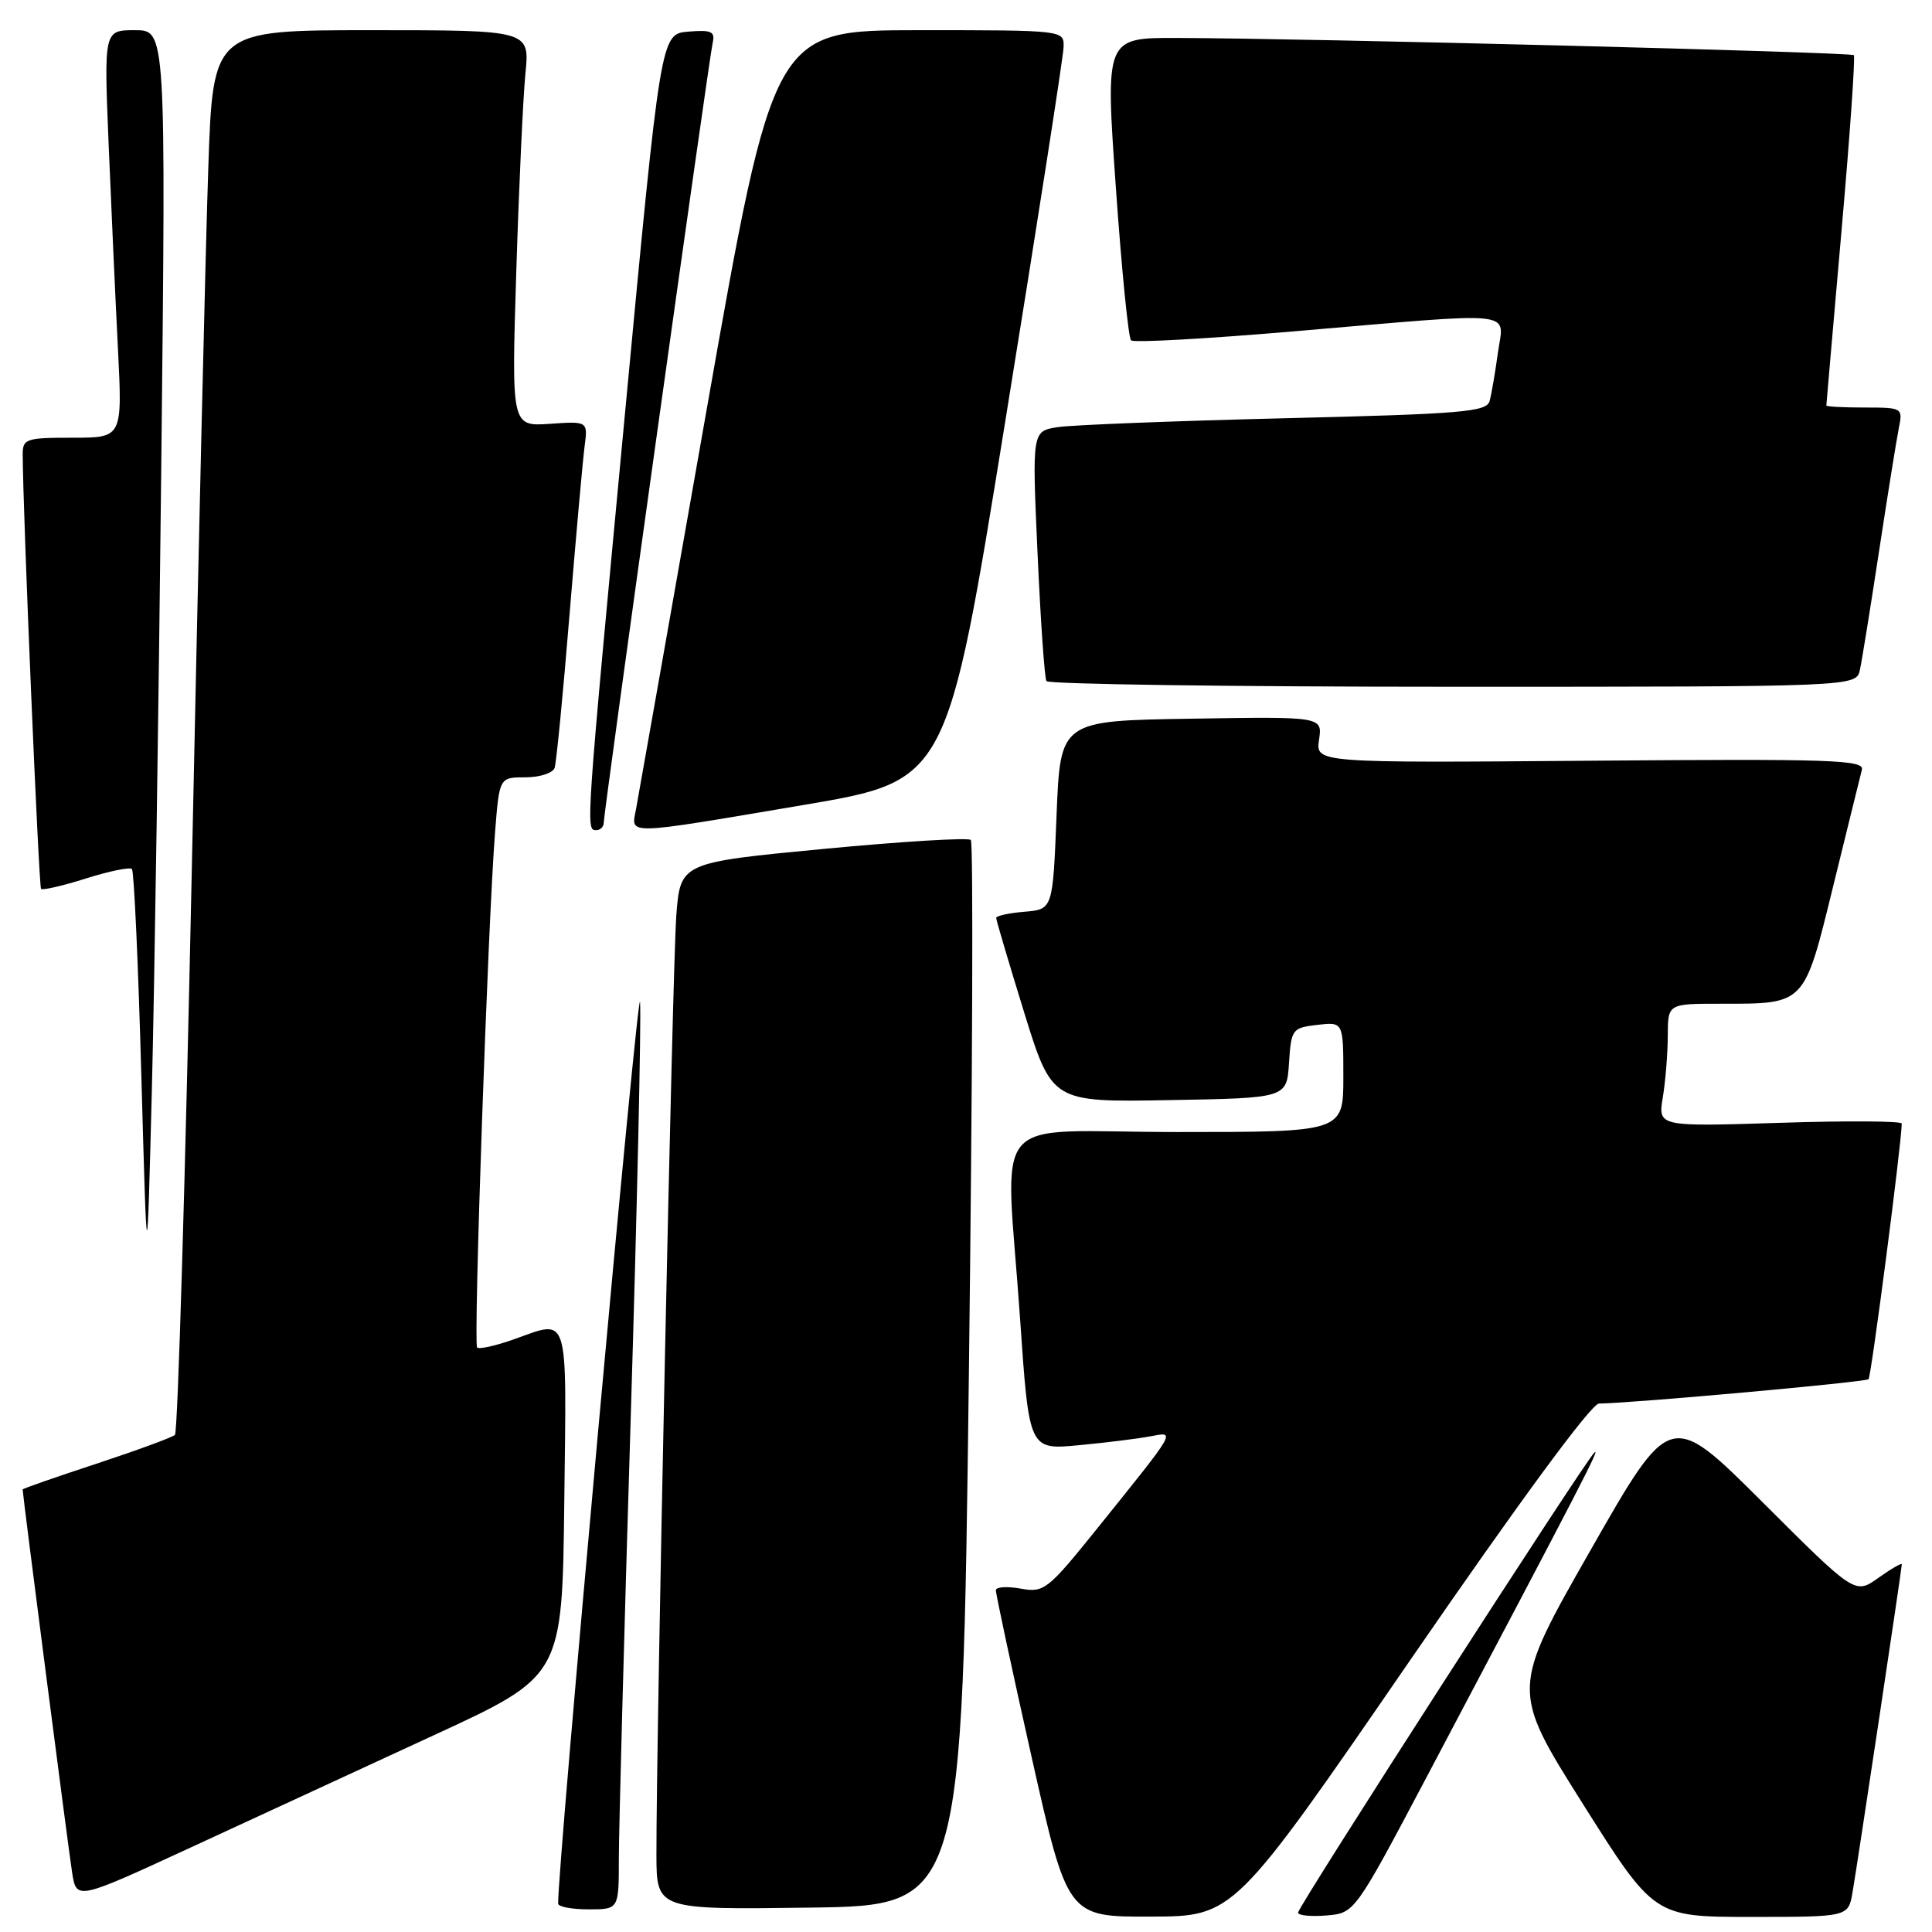 <?xml version="1.0" encoding="UTF-8" standalone="no"?>
<!DOCTYPE svg PUBLIC "-//W3C//DTD SVG 1.1//EN" "http://www.w3.org/Graphics/SVG/1.1/DTD/svg11.dtd" >
<svg xmlns="http://www.w3.org/2000/svg" xmlns:xlink="http://www.w3.org/1999/xlink" version="1.1" viewBox="0 0 256 256">
 <g >
 <path fill="currentColor"
d=" M 186.87 219.96 C 201.29 199.01 210.86 185.99 211.87 185.98 C 216.56 185.91 247.19 183.14 247.59 182.75 C 247.95 182.38 251.97 151.50 251.99 148.88 C 252.00 148.54 244.73 148.49 235.85 148.78 C 219.69 149.29 219.69 149.29 220.33 145.40 C 220.69 143.25 220.98 139.59 220.99 137.25 C 221.00 133.00 221.00 133.00 227.93 133.00 C 239.29 133.00 239.01 133.29 242.92 117.37 C 244.79 109.74 246.50 102.83 246.71 102.00 C 247.06 100.68 242.66 100.54 210.72 100.80 C 174.33 101.09 174.33 101.09 174.78 98.02 C 175.23 94.95 175.23 94.95 157.87 95.23 C 140.50 95.50 140.50 95.50 140.00 108.00 C 139.50 120.50 139.50 120.50 135.75 120.81 C 133.69 120.98 132.00 121.35 132.00 121.63 C 132.00 121.91 133.66 127.52 135.69 134.10 C 139.39 146.05 139.39 146.05 154.94 145.77 C 170.50 145.50 170.50 145.50 170.80 140.85 C 171.09 136.37 171.22 136.19 174.55 135.80 C 178.00 135.40 178.00 135.40 178.00 142.70 C 178.00 150.00 178.00 150.00 156.00 150.00 C 130.47 150.00 133.24 146.70 135.17 174.81 C 136.36 192.12 136.36 192.12 142.93 191.50 C 146.54 191.16 150.80 190.63 152.38 190.33 C 155.82 189.68 156.05 189.27 145.50 202.39 C 138.81 210.70 138.36 211.06 135.25 210.50 C 133.46 210.18 131.98 210.27 131.96 210.70 C 131.93 211.14 134.06 221.06 136.68 232.75 C 141.45 254.00 141.45 254.00 152.48 253.96 C 163.50 253.93 163.50 253.93 186.87 219.96 Z  M 189.02 235.50 C 209.65 196.46 212.20 191.54 211.24 192.50 C 209.76 194.00 172.00 252.62 172.00 253.43 C 172.00 253.81 173.69 253.98 175.75 253.81 C 179.50 253.50 179.50 253.50 189.02 235.50 Z  M 245.47 250.75 C 246.16 246.74 252.00 207.84 252.00 207.28 C 252.00 207.05 250.61 207.86 248.90 209.07 C 245.80 211.28 245.80 211.28 233.57 199.07 C 221.33 186.86 221.33 186.86 210.77 205.38 C 200.21 223.89 200.21 223.89 209.69 238.95 C 219.18 254.00 219.18 254.00 232.05 254.00 C 244.91 254.00 244.91 254.00 245.47 250.75 Z  M 82.00 246.25 C 82.00 242.54 82.70 216.46 83.56 188.30 C 84.42 160.14 84.98 135.16 84.81 132.80 C 84.58 129.56 73.77 248.54 73.96 252.25 C 73.98 252.66 75.80 253.00 78.00 253.00 C 82.00 253.00 82.00 253.00 82.00 246.25 Z  M 128.38 182.21 C 128.86 143.55 128.98 111.64 128.64 111.30 C 128.30 110.96 119.50 111.50 109.08 112.49 C 90.14 114.30 90.14 114.30 89.61 121.40 C 89.11 128.14 86.95 230.38 86.98 245.77 C 87.00 253.04 87.00 253.04 107.25 252.77 C 127.50 252.50 127.50 252.50 128.38 182.21 Z  M 57.50 229.92 C 74.50 222.08 74.50 222.08 74.77 199.04 C 75.07 173.41 75.52 174.85 67.97 177.51 C 65.61 178.34 63.48 178.81 63.22 178.55 C 62.71 178.05 64.66 122.07 65.60 110.25 C 66.17 103.00 66.17 103.00 69.62 103.00 C 71.51 103.00 73.25 102.44 73.49 101.75 C 73.72 101.06 74.61 91.95 75.46 81.50 C 76.32 71.05 77.22 61.00 77.46 59.16 C 77.90 55.81 77.90 55.81 72.84 56.16 C 67.77 56.50 67.77 56.50 68.41 36.00 C 68.76 24.72 69.31 12.91 69.62 9.75 C 70.20 4.00 70.20 4.00 49.21 4.00 C 28.22 4.00 28.22 4.00 27.60 22.25 C 27.25 32.29 26.27 74.02 25.42 115.00 C 24.56 155.98 23.56 189.78 23.18 190.13 C 22.81 190.47 18.11 192.19 12.75 193.96 C 7.39 195.72 3.00 197.25 3.00 197.36 C 3.00 198.05 9.09 245.20 9.56 248.15 C 10.14 251.79 10.14 251.79 25.32 244.78 C 33.67 240.92 48.15 234.24 57.50 229.92 Z  M 21.37 61.75 C 21.99 4.00 21.99 4.00 17.88 4.00 C 13.77 4.00 13.77 4.00 14.40 19.25 C 14.75 27.64 15.30 39.79 15.63 46.25 C 16.22 58.00 16.22 58.00 9.61 58.00 C 3.42 58.00 3.00 58.14 3.01 60.25 C 3.04 68.08 5.14 117.47 5.44 117.78 C 5.65 117.99 8.33 117.37 11.40 116.40 C 14.47 115.43 17.20 114.87 17.48 115.15 C 17.76 115.43 18.32 127.77 18.73 142.58 C 19.48 169.50 19.48 169.50 20.12 144.50 C 20.47 130.75 21.03 93.51 21.37 61.75 Z  M 80.00 109.00 C 80.00 107.60 93.93 7.90 94.43 5.69 C 94.78 4.17 94.28 3.94 91.20 4.19 C 87.55 4.50 87.55 4.50 82.84 54.50 C 77.59 110.24 77.61 110.00 79.00 110.00 C 79.55 110.00 80.00 109.55 80.00 109.00 Z  M 106.50 106.66 C 125.50 103.44 125.50 103.44 133.18 55.97 C 137.41 29.86 140.90 7.49 140.93 6.25 C 141.00 4.00 141.00 4.00 121.75 4.00 C 102.50 4.01 102.50 4.01 93.64 54.25 C 88.77 81.89 84.55 105.74 84.27 107.25 C 83.62 110.68 82.56 110.71 106.50 106.66 Z  M 246.45 88.75 C 246.72 87.51 247.86 80.42 248.99 73.00 C 250.12 65.58 251.30 58.26 251.60 56.75 C 252.15 54.04 252.09 54.00 247.08 54.00 C 244.29 54.00 242.00 53.88 242.00 53.73 C 242.00 53.59 242.91 43.17 244.01 30.58 C 245.12 17.99 245.85 7.52 245.64 7.31 C 245.24 6.91 173.07 5.07 155.98 5.03 C 146.46 5.00 146.46 5.00 147.85 24.75 C 148.61 35.61 149.52 44.77 149.87 45.10 C 150.22 45.43 159.95 44.89 171.50 43.90 C 201.76 41.32 199.25 41.05 198.48 46.75 C 198.12 49.36 197.63 52.24 197.38 53.14 C 196.99 54.58 193.77 54.85 170.22 55.42 C 155.52 55.78 141.98 56.31 140.13 56.60 C 136.75 57.14 136.75 57.14 137.48 73.32 C 137.88 82.22 138.41 89.84 138.66 90.25 C 138.91 90.66 163.16 91.00 192.54 91.00 C 245.96 91.00 245.96 91.00 246.45 88.75 Z "/>
</g>
</svg>